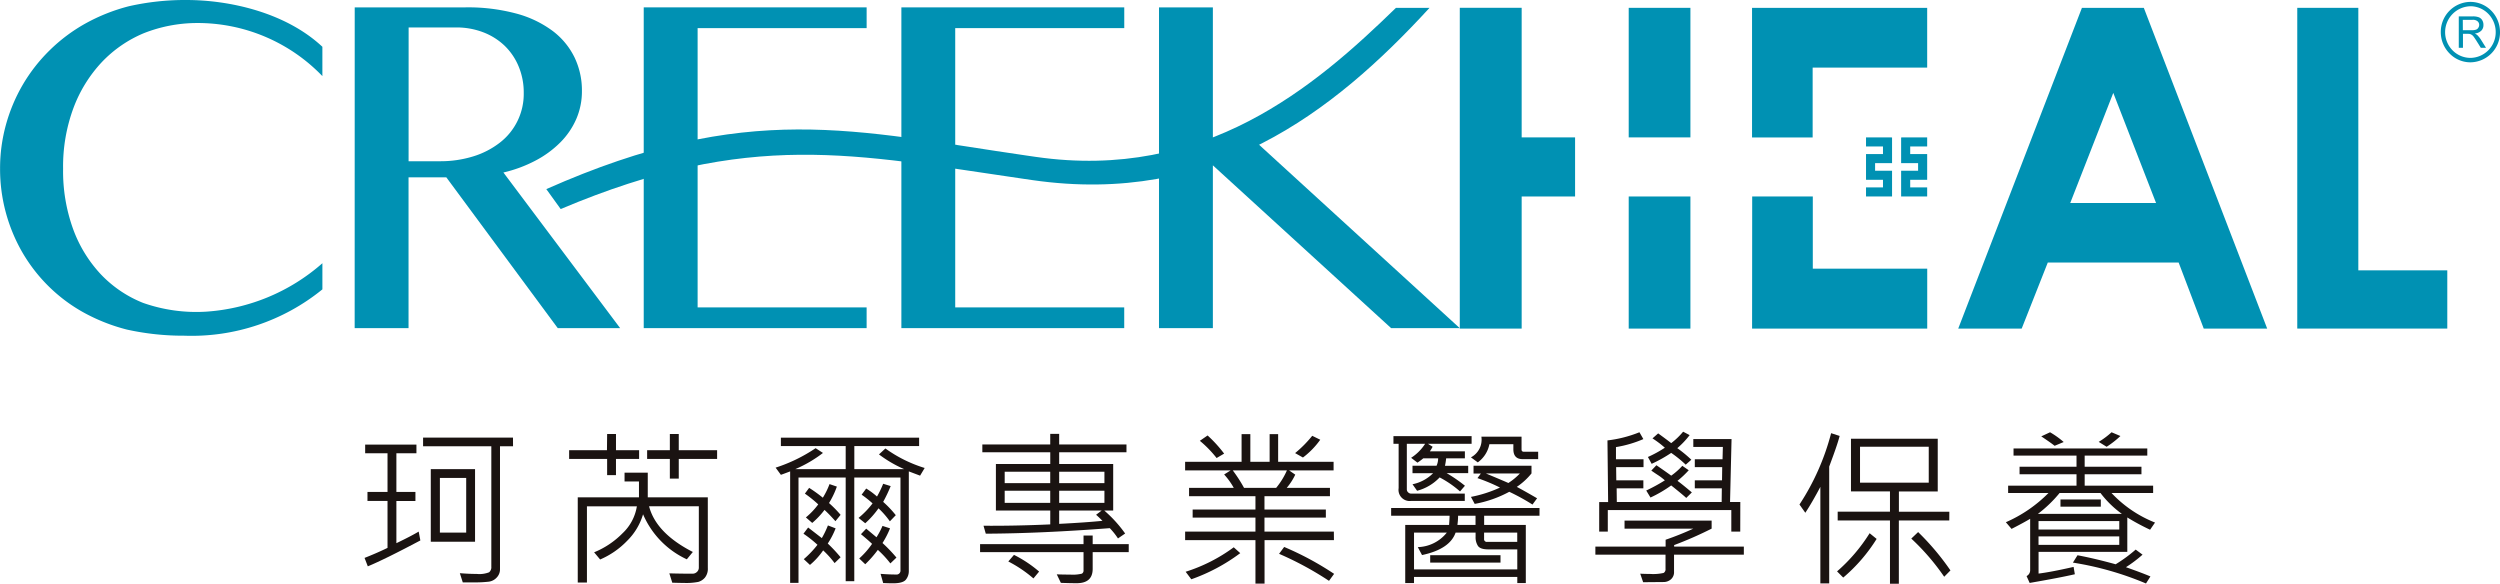 <svg xmlns="http://www.w3.org/2000/svg" width="214.116" height="50" viewBox="0 0 214.116 50">
  <g id="Group_5222" data-name="Group 5222" transform="translate(-7173.119 -959.663)">
    <g id="Group_5221" data-name="Group 5221" transform="translate(7173.119 959.663)">
      <g id="Group_5214" data-name="Group 5214" transform="translate(31.224 36.976)">
        <g id="Group_5213" data-name="Group 5213">
          <path id="Path_19757" data-name="Path 19757" d="M107.467,137.765q-3.076,1.632-4.5,2.218l-.279-.722q1.074-.423,1.967-.859v-4.019h-1.717v-.772h1.717V130.3H102.74v-.744h4.391v.744h-1.717v3.312h1.631v.772h-1.631V138q1.281-.616,1.91-.994Zm7.938-8.066h-1.117v10.535a1,1,0,0,1-.274.7,1.12,1.12,0,0,1-.676.361,9.939,9.939,0,0,1-1.323.061H111.1l-.251-.786q.809.063,1.451.064a2.292,2.292,0,0,0,1.052-.14.556.556,0,0,0,.193-.482V129.7H107.7v-.745h7.7Zm-3.254,8.175h-3.791v-6.215h3.791Zm-.758-.78v-4.684H109.14v4.684Z" transform="translate(-102.689 -128.454)" fill="#1a1311"/>
          <path id="Path_19758" data-name="Path 19758" d="M150.446,130.361h-1.981v1.388h-.758v-1.388h-3.254v-.751h3.24l.015-1.387h.758v1.387h1.981Zm5.886,9.341a1.209,1.209,0,0,1-.246.818,1.171,1.171,0,0,1-.572.372,5.388,5.388,0,0,1-1.213.089c-.237,0-.576-.007-1.014-.021l-.251-.8q1.08.03,1.981.028a.531.531,0,0,0,.386-.153.489.489,0,0,0,.158-.362v-5.257H151.3q.6,2.3,3.748,3.912l-.516.629a7.493,7.493,0,0,1-3.747-3.856,5.308,5.308,0,0,1-1.363,2.271,7.046,7.046,0,0,1-2.314,1.6l-.515-.615a7.255,7.255,0,0,0,2.435-1.631,4.047,4.047,0,0,0,1.227-2.309h-4.277v6.53h-.787v-7.3h5.243v-1.358H149.2v-.751h1.988v2.11h5.142Zm.795-9.341h-3.284v1.681h-.764v-1.681h-1.945v-.751h1.945v-1.387h.764v1.387h3.284Z" transform="translate(-126.933 -128.03)" fill="#1a1311"/>
          <path id="Path_19759" data-name="Path 19759" d="M199.376,131.579l-.393.657-.965-.365v8.54a1.156,1.156,0,0,1-.247.726q-.247.317-1.106.318c-.223,0-.5-.007-.843-.022l-.222-.787q.773.058,1.316.057a.338.338,0,0,0,.387-.379V132.4h-3.955v8.876h-.737V132.4h-4.041v9.019h-.716v-9.548c-.347.134-.613.232-.793.294l-.451-.615a13.535,13.535,0,0,0,3.426-1.667l.629.408a10.836,10.836,0,0,1-2.374,1.388h4.32V129.7h-5.55v-.715H198.9v.715h-5.549v1.975h4.263a10.541,10.541,0,0,1-2.152-1.259l.55-.508A11.564,11.564,0,0,0,199.376,131.579Zm-7.2,7.645-.515.5a7.973,7.973,0,0,0-.98-1.088,6.226,6.226,0,0,1-1.13,1.245l-.529-.493a8.488,8.488,0,0,0,1.173-1.23,9.956,9.956,0,0,0-1.2-.951l.4-.53,1.173.908a7.878,7.878,0,0,0,.522-1.086l.659.25a6.842,6.842,0,0,1-.673,1.3A13.175,13.175,0,0,1,192.173,139.223Zm0-3.633-.443.544q-.587-.651-.936-.965a6.93,6.93,0,0,1-1.052,1.115l-.543-.472a6.233,6.233,0,0,0,1.058-1.116,10.253,10.253,0,0,0-1.143-.922l.364-.494a12.247,12.247,0,0,1,1.173.844,6.4,6.4,0,0,0,.572-1.166l.629.215a7.2,7.2,0,0,1-.672,1.408A9.949,9.949,0,0,1,192.173,135.59Zm4.727.029-.508.528a7.328,7.328,0,0,0-.973-1.115,7.629,7.629,0,0,1-1.136,1.28l-.573-.458a7.346,7.346,0,0,0,1.2-1.243,8.75,8.75,0,0,0-.937-.745l.392-.529a6.433,6.433,0,0,1,.925.686,8.072,8.072,0,0,0,.528-1.094l.644.2a12.642,12.642,0,0,1-.644,1.352A9.021,9.021,0,0,1,196.9,135.619Zm.057,3.632-.522.5a8.654,8.654,0,0,0-1.073-1.159,9.451,9.451,0,0,1-1.079,1.23l-.516-.493a7.1,7.1,0,0,0,1.1-1.252q-.316-.306-.951-.829l.449-.473.881.737a6.465,6.465,0,0,0,.515-.973l.645.208a7.547,7.547,0,0,1-.645,1.258A12.887,12.887,0,0,1,196.958,139.252Z" transform="translate(-151.405 -128.474)" fill="#1a1311"/>
          <path id="Path_19760" data-name="Path 19760" d="M241.087,138.321H238v1.431q0,1.229-1.367,1.23-.537,0-1.358-.029l-.351-.73q.464.021,1.15.022a3.267,3.267,0,0,0,1-.08.3.3,0,0,0,.143-.292v-1.553h-8.861v-.686h8.861V136.9H238v.737h3.089Zm-.193-8.554H235.13v1.008h4.627v3.985h-.764a10.994,10.994,0,0,1,1.788,1.966l-.615.422a5.917,5.917,0,0,0-.7-.88q-5.908.451-10.621.473l-.194-.68q2.669.021,5.716-.115V134.76h-4.656v-3.985h4.656v-1.008H228.55V129.1h5.815v-.908h.765v.908h5.765Zm-6.53,2.646v-.98h-3.9v.98Zm0,1.688v-1.037h-3.9V134.1Zm-.951,5.886-.487.586a10.911,10.911,0,0,0-2.152-1.452l.486-.565A10.377,10.377,0,0,1,233.413,139.988Zm5.593-7.574v-.98H235.13v.98Zm0,1.688v-1.037H235.13V134.1Zm-.171,1.537c-.272-.272-.453-.443-.545-.515l.48-.364h-3.64V135.9Q237.433,135.783,238.835,135.64Z" transform="translate(-175.64 -128.009)" fill="#1a1311"/>
          <path id="Path_19761" data-name="Path 19761" d="M282.966,137.333h-5.943v3.725h-.779v-3.725h-6.023v-.73h6.023v-1.2h-5.379v-.688h5.379v-1.144h-5.686v-.716h3.827a6.108,6.108,0,0,0-.822-1.144l.557-.351h-3.9v-.737h4.836v-2.367h.75v2.367h1.652v-2.367h.729v2.367h4.749v.737h-3.812l.529.365a5.114,5.114,0,0,1-.728,1.13h3.7v.716h-5.608v1.144h5.257v.688h-5.257v1.2h5.943Zm-8.024,1.115a15.668,15.668,0,0,1-4.191,2.238l-.486-.644a14.08,14.08,0,0,0,4.119-2.095Zm-1.38-8.525-.645.378a9.555,9.555,0,0,0-1.436-1.474l.664-.458A11.2,11.2,0,0,1,273.562,129.924Zm5.378,1.437H274.3a12.164,12.164,0,0,1,.965,1.495h2.754A6.388,6.388,0,0,0,278.94,131.36Zm4.041,8.861-.437.6a27.721,27.721,0,0,0-4.277-2.316l.437-.587A25.766,25.766,0,0,1,282.981,140.222Zm-1.187-11.486a6.985,6.985,0,0,1-1.482,1.523l-.672-.379a10.074,10.074,0,0,0,1.467-1.481Z" transform="translate(-199.943 -128.049)" fill="#1a1311"/>
          <path id="Path_19762" data-name="Path 19762" d="M324.986,135.481h-4.741v.787h3.568v4.977h-.729v-.522h-8.846v.522h-.752v-4.977h3.756q.042-.573.043-.787h-5.006v-.665h12.708Zm-5.815-6.159h-3.733l.393.251a3.471,3.471,0,0,1-.236.394h3v.6H316.99a5.828,5.828,0,0,1-.1.637h1.989v.629h-1.846a12.362,12.362,0,0,1,1.567,1.08l-.422.486a8.7,8.7,0,0,0-1.745-1.2,4.081,4.081,0,0,1-1.931,1.144l-.393-.558a3.46,3.46,0,0,0,1.767-.95h-1.767V131.2h2.06a1.559,1.559,0,0,0,.136-.637h-1.272a5.027,5.027,0,0,1-.5.371l-.543-.414a4,4,0,0,0,1.2-1.2h-1.567v3.913a.33.33,0,0,0,.111.243.341.341,0,0,0,.239.108h4.613v.629h-4.6a.954.954,0,0,1-1.065-1.095v-3.8h-.444v-.657h6.694Zm3.912,10.757v-1.717h-2.488q-.68,0-.883-.3a1.348,1.348,0,0,1-.2-.772v-.365H317.8q-.493,1.416-2.875,1.924l-.364-.68a3.292,3.292,0,0,0,2.488-1.245h-2.81v3.154Zm-1.437-.586h-6.022v-.63h6.022Zm-2.139-3.225v-.787h-1.494a6.216,6.216,0,0,1-.057.787Zm5.365-5.636h-1.338q-.787,0-.787-.851v-.429h-2.052a2.517,2.517,0,0,1-.994,1.559l-.587-.43a1.712,1.712,0,0,0,.894-1.773h3.44v1.1c0,.129.069.193.207.193h1.216Zm-.093,3.355-.394.537a18.309,18.309,0,0,0-1.989-1.094,9.9,9.9,0,0,1-2.96,1.037l-.322-.6a10.792,10.792,0,0,0,2.489-.8,15.618,15.618,0,0,0-1.931-.808l.293-.393h-.629V131.2H324.3v.657a5.741,5.741,0,0,1-1.258,1.152Q323.62,133.315,324.779,133.986Zm-1.7,3.734v-.795h-2.839v.529a.232.232,0,0,0,.258.266Zm.222-5.858h-2.9q1.695.709,1.917.815A5.325,5.325,0,0,0,323.305,131.862Z" transform="translate(-224.357 -128.286)" fill="#1a1311"/>
          <path id="Path_19763" data-name="Path 19763" d="M366.7,138.289h-5.979v1.466a.807.807,0,0,1-.269.651.949.949,0,0,1-.639.229l-1.738.015-.25-.73q.42.022.844.022a4.029,4.029,0,0,0,1.158-.086.357.357,0,0,0,.165-.35v-1.217h-6.008V137.6H360v-.587a25.252,25.252,0,0,0,2.375-.951h-5.893v-.686h7.459v.686a32.743,32.743,0,0,1-3.211,1.409v.13H366.7Zm-.308-1.973h-.765V134.47H355.048v1.846h-.737v-2.532h.765l-.057-5.278a10.56,10.56,0,0,0,2.739-.7l.336.586a9.875,9.875,0,0,1-2.346.686v1.044h2.36v.672h-2.346l.014,1.13h2.318v.686h-2.288l.014,1.173H364.8l.014-1.173H362.5v-.686h2.331l.016-1.13H362.5v-.672h2.375l.028-1.059h-2.531v-.672h3.275l-.129,5.392h.88Zm-4.147-3.355-.479.472q-.2-.2-1.288-1.072a10.776,10.776,0,0,1-1.773,1.037l-.365-.6a15,15,0,0,0,1.595-.872,4.888,4.888,0,0,0-.623-.472c-.247-.162-.427-.284-.536-.365l.436-.458q1.067.737,1.266.894a5.7,5.7,0,0,0,.952-.843l.55.379a8.2,8.2,0,0,1-.965.908Q361.333,132.19,362.249,132.961Zm-.043-2.8-.48.422a10.014,10.014,0,0,0-1.244-1.008,11.829,11.829,0,0,1-1.674.936l-.321-.586a10.188,10.188,0,0,0,1.452-.793,8.5,8.5,0,0,0-1.059-.8l.486-.429q.872.637,1.116.836a6.292,6.292,0,0,0,1.022-.98l.558.293A7.292,7.292,0,0,1,361,129.17,10.665,10.665,0,0,1,362.207,130.164Z" transform="translate(-248.57 -127.762)" fill="#1a1311"/>
          <path id="Path_19764" data-name="Path 19764" d="M399.09,128.3q-.15.581-.522,1.61l-.372,1.015v10.005h-.758v-8.267q-.715,1.352-1.288,2.217l-.5-.708a20.5,20.5,0,0,0,2.71-6.109Zm3.168,8.819a14.138,14.138,0,0,1-2.861,3.311l-.529-.53a14.5,14.5,0,0,0,2.79-3.269Zm6.223-1.58h-4.32v5.421H403.4v-5.421h-4.478v-.751H403.4v-1.738h-3.34V128.54h7.431v4.513h-3.326v1.738h4.32Zm-1.76-3.24v-3.076h-5.886V132.3Zm1.86,7.517-.537.544a19.561,19.561,0,0,0-2.818-3.269l.586-.558A21.673,21.673,0,0,1,408.581,139.819Z" transform="translate(-272.755 -127.939)" fill="#1a1311"/>
          <path id="Path_19765" data-name="Path 19765" d="M450.562,135.6l-.423.615a19.532,19.532,0,0,1-1.951-1.052v2.947h-7.6v1.86q1.058-.13,3-.572l.107.629q-1.3.3-3.87.744l-.264-.587a.558.558,0,0,0,.307-.479v-4.428c-.346.21-.879.5-1.594.866l-.487-.572a11.731,11.731,0,0,0,3.648-2.5h-3.454v-.629h5.857v-.98H438.96v-.643h4.878v-.951h-5.394v-.615H449.9v.615h-5.364v.951H449.4v.643h-4.863v.98H450.4v.629h-3.562A10.3,10.3,0,0,0,450.562,135.6Zm-2.84-.744a8.615,8.615,0,0,1-1.832-1.789h-3.5a10.756,10.756,0,0,1-1.86,1.789ZM447.5,136.2v-.73h-6.916v.73Zm0,1.308v-.722h-6.916v.722Zm-4.763-8.805-.773.323q-.308-.249-1.145-.808l.752-.351A7.359,7.359,0,0,1,442.737,128.7Zm3.182,5.536h-3.455v-.615h3.455Zm4.248,5.979-.379.6a26.758,26.758,0,0,0-6.259-1.787l.394-.63q1.429.266,3.267.772a12.488,12.488,0,0,0,1.717-1.258l.586.435a10.95,10.95,0,0,1-1.422,1.073Q449.466,139.915,450.168,140.215Zm-2.568-12.03a7.976,7.976,0,0,1-1.181.923l-.678-.421a6.984,6.984,0,0,0,1.1-.823Z" transform="translate(-297.216 -127.821)" fill="#1a1311"/>
        </g>
      </g>
      <g id="Group_5220" data-name="Group 5220" transform="translate(0 0)">
        <g id="Group_5218" data-name="Group 5218">
          <g id="Group_5217" data-name="Group 5217" transform="translate(125.021 0.671)">
            <path id="Path_19766" data-name="Path 19766" d="M438.66,41.217h5.3l10.566,27.472h-5.434l-2.15-5.659H435.736L433.5,68.689h-5.435Zm2.685,7.284-3.687,9.431h7.351Z" transform="translate(-385.371 -41.217)" fill="#0091b3"/>
            <path id="Path_19767" data-name="Path 19767" d="M497.285,41.217h5.229V63.7h7.62v4.987H497.285Z" transform="translate(-425.553 -41.217)" fill="#0091b3"/>
            <g id="Group_5215" data-name="Group 5215">
              <rect id="Rectangle_722" data-name="Rectangle 722" width="5.285" height="11.315" transform="translate(14.472 16.157)" fill="#0091b3"/>
              <rect id="Rectangle_723" data-name="Rectangle 723" width="5.285" height="11.096" transform="translate(14.472)" fill="#0091b3"/>
              <path id="Path_19768" data-name="Path 19768" d="M331.591,52.313v-11.1h-5.3V68.689h5.3V57.374h4.575V52.313Z" transform="translate(-326.287 -41.217)" fill="#0091b3"/>
              <path id="Path_19769" data-name="Path 19769" d="M385.975,91.048h15V85.913h-9.8v-6.18h-5.191Z" transform="translate(-360.936 -63.576)" fill="#0091b3"/>
              <path id="Path_19770" data-name="Path 19770" d="M400.971,46.334V41.217h-15v11.1h5.191V46.334Z" transform="translate(-360.936 -41.217)" fill="#0091b3"/>
            </g>
            <g id="Group_5216" data-name="Group 5216" transform="translate(34.796 11.096)">
              <path id="Path_19771" data-name="Path 19771" d="M410.688,67.669h-1.453v.777h1.453V69.1h-1.453V71.3h1.453v.65h-1.453v.778h2.23V70.524h-1.453v-.651h1.453v-2.2Z" transform="translate(-409.234 -67.669)" fill="#0091b3"/>
              <path id="Path_19772" data-name="Path 19772" d="M417.183,67.669h1.453v.777h-1.453V69.1h1.453V71.3h-1.453v.65h1.453v.778h-2.23V70.524h1.453v-.651h-1.453v-2.2Z" transform="translate(-413.398 -67.669)" fill="#0091b3"/>
            </g>
          </g>
          <path id="Path_19773" data-name="Path 19773" d="M45.039,41.589a12.488,12.488,0,0,0-4.458.868,10.545,10.545,0,0,0-3.608,2.485,11.729,11.729,0,0,0-2.426,3.925,14.416,14.416,0,0,0-.887,5.205,14.565,14.565,0,0,0,.867,5.187,11.349,11.349,0,0,0,2.388,3.876,10.174,10.174,0,0,0,3.6,2.425,13.738,13.738,0,0,0,5.346.753,16.753,16.753,0,0,0,10.007-4.152V64.4a17.741,17.741,0,0,1-11.84,3.968,22.313,22.313,0,0,1-4.9-.523,15.7,15.7,0,0,1-3.7-1.459,13.716,13.716,0,0,1-3.017-2.258,13.867,13.867,0,0,1-2.249-2.91,14.287,14.287,0,0,1-1.9-7.149,14.048,14.048,0,0,1,.5-3.757,14.339,14.339,0,0,1,1.44-3.431,14.1,14.1,0,0,1,2.3-2.949,14.317,14.317,0,0,1,3.067-2.3A15.749,15.749,0,0,1,39.3,40.15a21.834,21.834,0,0,1,4.907-.533c3.677,0,8.491,1.047,11.66,4.007v2.511A14.829,14.829,0,0,0,45.039,41.589Z" transform="translate(-28.256 -39.617)" fill="#0091b3"/>
          <path id="Path_19774" data-name="Path 19774" d="M100.678,41.122h9.5a15.909,15.909,0,0,1,4.349.533,9.159,9.159,0,0,1,3.106,1.488,6.3,6.3,0,0,1,1.874,2.269,6.534,6.534,0,0,1,.631,2.868,5.958,5.958,0,0,1-.483,2.4,6.537,6.537,0,0,1-1.371,2.011,8.683,8.683,0,0,1-2.13,1.558,11.4,11.4,0,0,1-2.741,1.016l10,13.331h-5.345l-9.545-12.918h-3.235V68.594h-4.614ZM105.292,54.3h2.663a9.487,9.487,0,0,0,2.869-.414,7.116,7.116,0,0,0,2.278-1.173,5.271,5.271,0,0,0,2.052-4.27,5.764,5.764,0,0,0-.435-2.258,5.234,5.234,0,0,0-1.2-1.775,5.481,5.481,0,0,0-1.834-1.154,6.382,6.382,0,0,0-2.327-.414h-4.063Z" transform="translate(-70.298 -40.491)" fill="#0091b3"/>
          <path id="Path_19775" data-name="Path 19775" d="M178.776,41.122V42.9H164.3V66.819h14.475v1.775H159.685V41.122Z" transform="translate(-104.552 -40.491)" fill="#0091b3"/>
          <path id="Path_19776" data-name="Path 19776" d="M231.378,41.124V42.9H216.9V66.82h14.475v1.775H212.289V41.124Z" transform="translate(-135.089 -40.492)" fill="#0091b3"/>
          <path id="Path_19777" data-name="Path 19777" d="M264.887,41.122H269.5V53.29l3.727-.612,17.415,15.915h-5.877L269.5,54.651V68.594h-4.615Z" transform="translate(-165.622 -40.491)" fill="#0091b3"/>
          <path id="Path_19778" data-name="Path 19778" d="M141.026,58.45l-1.231-1.707c17.275-7.659,26.367-5.008,41.184-2.867l.74.107c14.468,2.086,23.9-6.006,30.845-12.766h2.877c-8.306,9.048-18.625,16.973-34.01,14.755l-.741-.108C166.171,53.767,157.25,51.6,141.026,58.45Z" transform="translate(-93.005 -40.546)" fill="#0091b3"/>
        </g>
        <g id="Group_5219" data-name="Group 5219" transform="translate(209.046 0.16)">
          <path id="Path_19779" data-name="Path 19779" d="M529.126,40a2.509,2.509,0,0,1,1.792.761,2.607,2.607,0,0,1,.74,1.829,2.565,2.565,0,0,1-2.532,2.586,2.484,2.484,0,0,1-1.79-.76,2.593,2.593,0,0,1-.749-1.826A2.564,2.564,0,0,1,529.126,40Zm0,.374a2.22,2.22,0,0,0-1.533,3.774,2.153,2.153,0,0,0,1.533.648,2.193,2.193,0,0,0,2.164-2.206,2.24,2.24,0,0,0-.637-1.57A2.147,2.147,0,0,0,529.126,40.372Z" transform="translate(-526.588 -39.998)" fill="#0091b3" fill-rule="evenodd"/>
          <path id="Path_19780" data-name="Path 19780" d="M530.258,45.652V42.963h1.169a1.422,1.422,0,0,1,.537.073.587.587,0,0,1,.3.25.747.747,0,0,1,.106.416.657.657,0,0,1-.175.475.888.888,0,0,1-.564.25,1.191,1.191,0,0,1,.212.137,2.389,2.389,0,0,1,.29.356l.459.734h-.446l-.35-.561c-.1-.155-.182-.286-.247-.369a.693.693,0,0,0-.18-.183c-.055-.028-.108-.055-.158-.075-.041,0-.109-.012-.194-.012h-.4v1.2Zm.35-1.506h.751a1.154,1.154,0,0,0,.372-.046.359.359,0,0,0,.2-.164.416.416,0,0,0,.076-.236.4.4,0,0,0-.139-.317.593.593,0,0,0-.425-.125h-.84Z" transform="translate(-528.719 -41.719)" fill="#0091b3" fill-rule="evenodd"/>
        </g>
      </g>
    </g>
  </g>
</svg>
